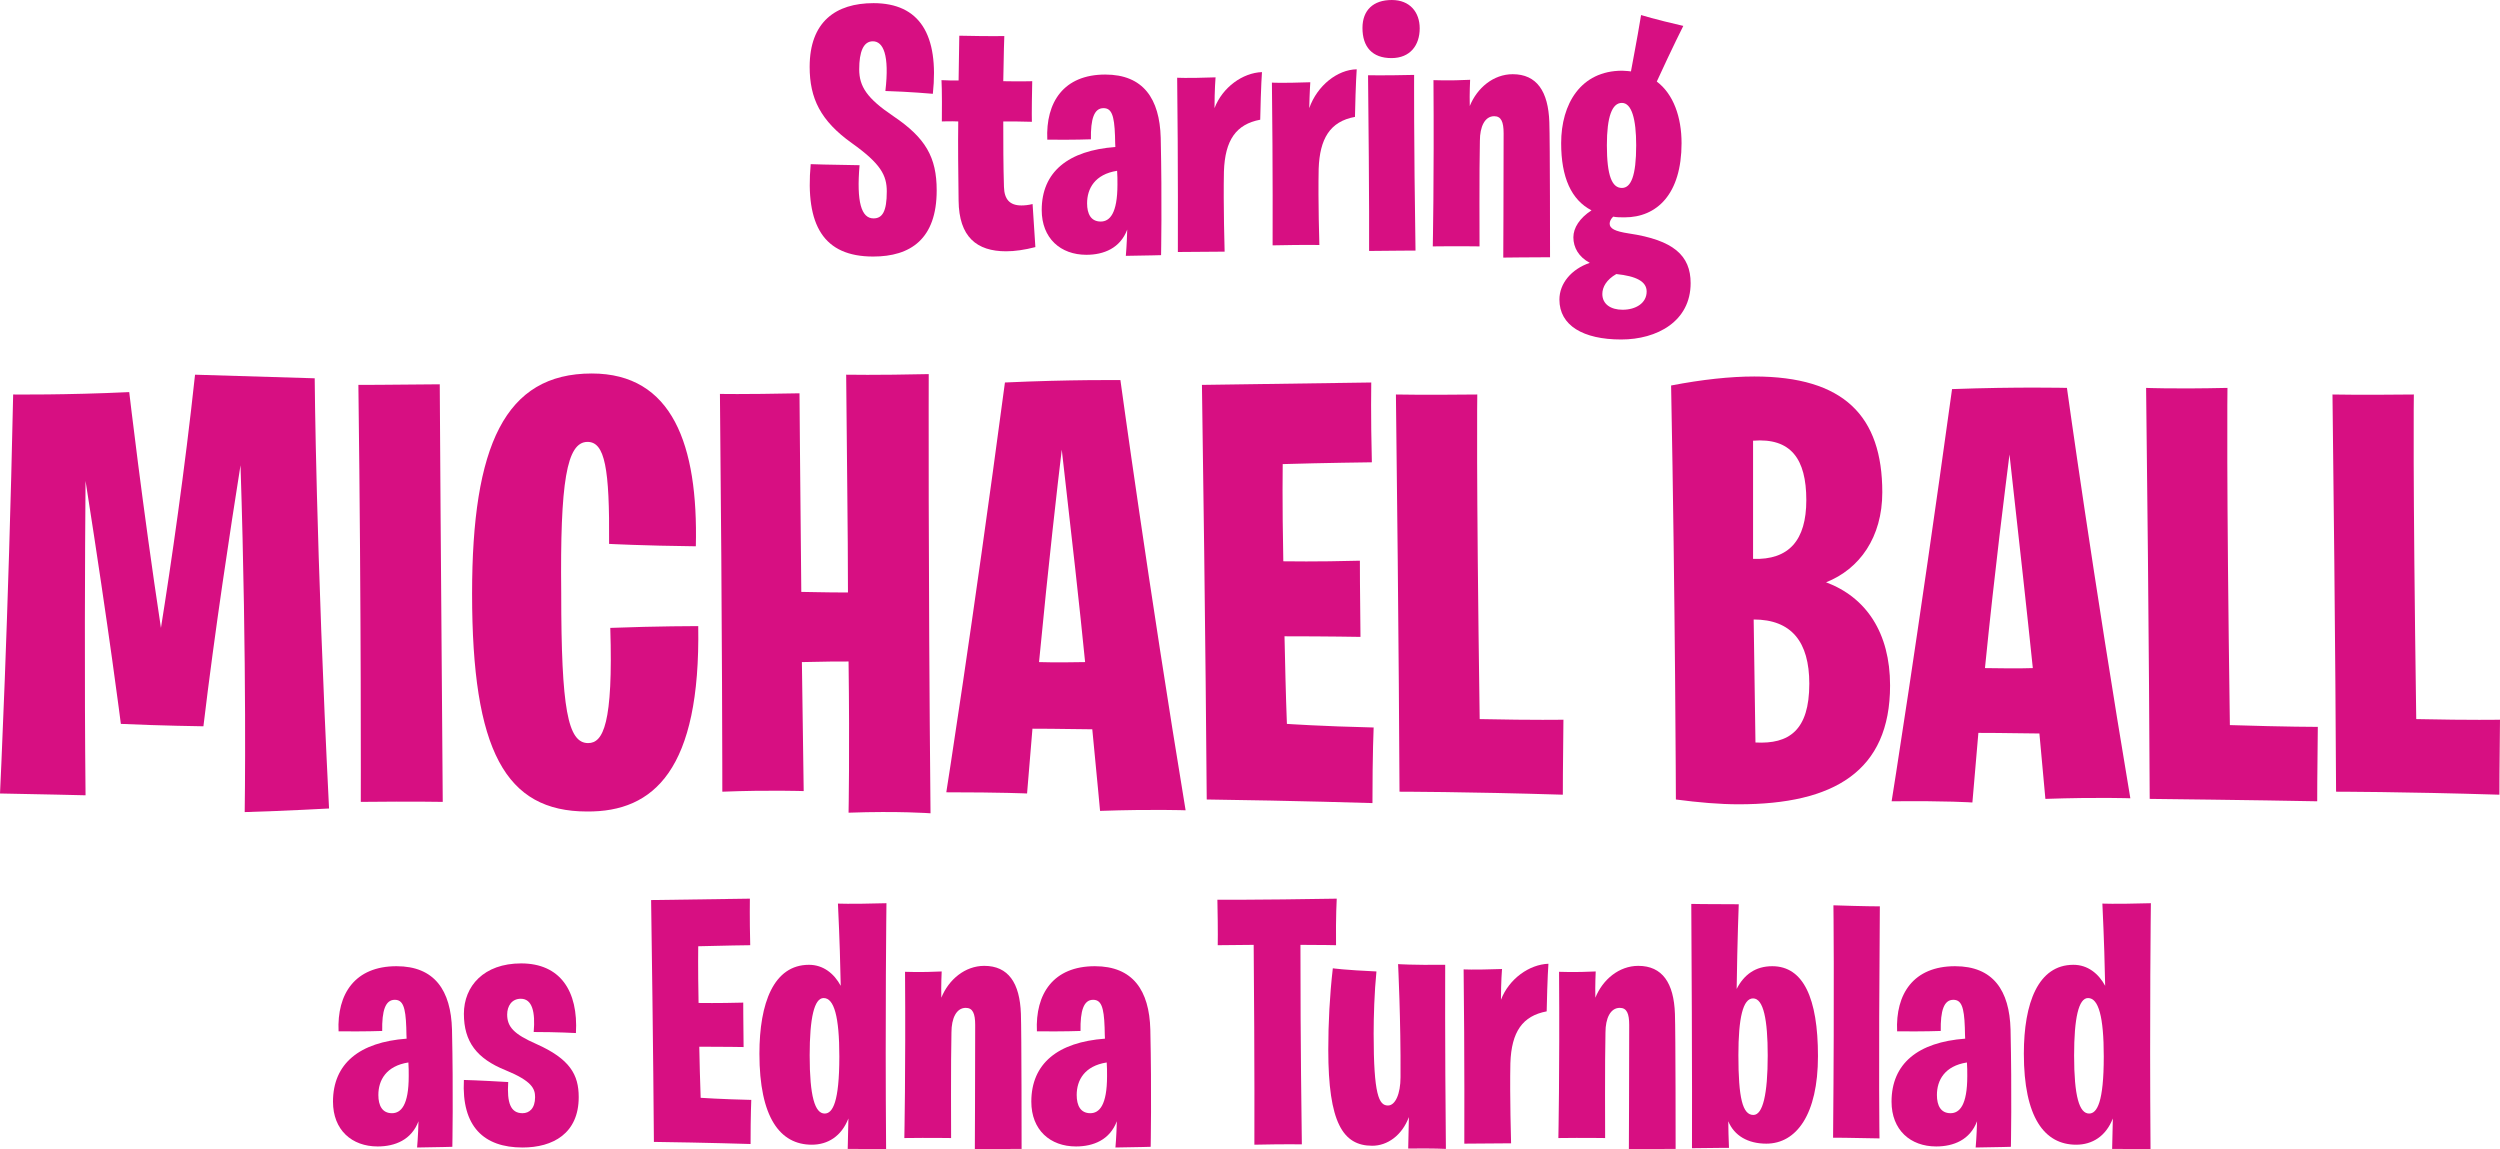 <svg width="335" height="154" viewBox="0 0 335 154" fill="none" xmlns="http://www.w3.org/2000/svg">
<path d="M117.005 34.377C122.009 34.377 125.516 32.032 125.516 25.513C125.516 21.058 124.02 18.478 119.717 15.571C116.163 13.179 115.134 11.584 115.134 9.286C115.134 6.941 115.696 5.534 116.958 5.534C118.361 5.534 119.203 7.363 118.642 12.194C121.869 12.288 125.002 12.569 125.002 12.569C125.844 4.643 123.225 0.422 117.052 0.422C112.001 0.422 108.494 2.908 108.494 8.958C108.494 13.179 109.943 16.18 114.152 19.182C118.034 21.949 118.829 23.497 118.829 25.654C118.829 28.374 118.221 29.265 117.052 29.265C115.415 29.265 114.76 27.061 115.181 22.137C111.206 22.09 108.634 21.996 108.634 21.996C107.886 30.203 110.364 34.377 117.005 34.377Z" fill="#D70F82"/>
<path d="M126.207 16.274C126.207 16.274 127.423 16.227 128.405 16.274C128.358 19.463 128.405 23.028 128.452 26.873C128.498 31.751 130.883 33.674 134.812 33.674C135.981 33.674 137.29 33.486 138.74 33.111L138.366 27.342C137.805 27.483 137.29 27.53 136.869 27.53C135.326 27.53 134.578 26.733 134.531 25.044C134.438 22.09 134.438 19.088 134.438 16.274C135.654 16.274 136.916 16.274 138.272 16.321C138.272 16.321 138.226 15.289 138.319 10.881C138.319 10.881 136.776 10.928 134.438 10.881C134.484 7.316 134.578 4.831 134.578 4.831C134.578 4.831 132.848 4.878 128.545 4.784C128.545 4.784 128.498 7.129 128.452 10.787C127.703 10.787 126.955 10.787 126.16 10.74C126.16 10.74 126.254 12.1 126.207 16.274Z" fill="#D70F82"/>
<path d="M145.576 34.143C147.914 34.143 150.112 33.252 151.048 30.766C151.001 32.736 150.861 34.283 150.861 34.283C154.181 34.237 155.584 34.19 155.584 34.19C155.584 34.19 155.724 26.967 155.537 18.478C155.397 13.226 153.199 9.99 148.102 9.99C142.536 9.99 140.105 13.695 140.338 18.713C143.846 18.76 146.184 18.666 146.184 18.666C146.137 15.946 146.605 14.492 147.868 14.492C148.943 14.492 149.317 15.43 149.411 18.197C149.411 18.854 149.458 19.698 149.458 19.698C143.144 20.167 139.59 23.028 139.59 28.14C139.59 31.939 142.116 34.143 145.576 34.143ZM149.738 24.716C149.738 28.609 148.71 29.687 147.494 29.687C146.184 29.687 145.67 28.656 145.67 27.249C145.67 25.279 146.699 23.356 149.692 22.887C149.738 23.45 149.738 24.106 149.738 24.716Z" fill="#D70F82"/>
<path d="M157.833 33.768C162.416 33.721 164.1 33.721 164.1 33.721C164.1 33.721 163.913 27.389 164.006 22.981C164.147 18.76 165.643 16.649 168.87 16.04C168.963 11.444 169.104 9.661 169.104 9.661C166.532 9.755 163.819 11.678 162.744 14.492C162.744 12.053 162.884 10.365 162.884 10.365C158.815 10.505 157.74 10.412 157.74 10.412C157.88 21.761 157.833 33.768 157.833 33.768Z" fill="#D70F82"/>
<path d="M170.529 32.877C175.112 32.783 176.796 32.83 176.796 32.83C176.796 32.83 176.609 27.014 176.702 22.605C176.843 18.619 178.199 16.274 181.566 15.664C181.66 11.068 181.8 9.286 181.8 9.286C179.228 9.333 176.515 11.444 175.44 14.492C175.486 12.335 175.58 11.021 175.58 11.021C171.511 11.162 170.436 11.068 170.436 11.068C170.576 22.418 170.529 32.877 170.529 32.877Z" fill="#D70F82"/>
<path d="M183.459 33.627C187.06 33.58 189.679 33.58 189.679 33.58C189.445 18.666 189.492 10.037 189.492 10.037C185.377 10.13 183.319 10.083 183.319 10.083C183.506 27.296 183.459 33.627 183.459 33.627ZM186.452 7.785C188.978 7.785 190.24 6.05 190.24 3.799C190.24 1.641 188.931 0 186.499 0C184.02 0 182.571 1.36 182.571 3.752C182.571 6.285 183.88 7.785 186.452 7.785Z" fill="#D70F82"/>
<path d="M201.438 34.518C201.438 34.518 205.46 34.471 207.705 34.471C207.705 34.471 207.705 18.854 207.611 16.368C207.471 12.241 205.928 9.943 202.701 9.943C200.129 9.943 197.931 11.772 196.949 14.21C196.902 12.569 196.996 10.693 196.996 10.693C194.19 10.834 192.085 10.74 192.085 10.74C192.179 24.059 191.992 33.017 191.992 33.017C195.359 32.97 198.258 33.017 198.258 33.017C198.258 33.017 198.212 22.371 198.305 18.854C198.305 16.978 198.96 15.571 200.222 15.571C201.158 15.571 201.485 16.321 201.485 17.869C201.485 25.279 201.438 34.518 201.438 34.518Z" fill="#D70F82"/>
<path d="M217.239 45.492C222.055 45.492 226.545 43.054 226.545 37.942C226.545 34.237 224.253 32.173 218.267 31.282C216.397 31.001 215.695 30.625 215.695 29.969C215.695 29.687 215.836 29.359 216.163 29.031C216.631 29.125 217.145 29.125 217.706 29.125C222.009 29.125 225.329 26.029 225.329 19.182C225.329 15.711 224.253 12.616 222.009 10.928C224.16 6.238 225.563 3.471 225.563 3.471C221.681 2.579 219.904 2.017 219.904 2.017C219.296 5.722 218.782 8.207 218.548 9.568C218.548 9.568 217.8 9.474 217.379 9.474C211.814 9.474 209.195 13.929 209.195 19.182C209.195 23.778 210.551 26.78 213.263 28.187C211.673 29.218 210.832 30.532 210.832 31.798C210.832 33.158 211.533 34.424 213.03 35.221C210.551 36.066 208.961 37.989 208.961 40.146C208.961 43.617 212.141 45.492 217.239 45.492ZM217.332 25.185C216.023 25.185 215.321 23.59 215.321 19.463C215.321 15.617 216.023 13.789 217.332 13.789C218.642 13.789 219.249 15.946 219.249 19.463C219.249 23.59 218.548 25.185 217.332 25.185ZM220.652 39.067C220.652 40.615 219.203 41.506 217.426 41.506C215.836 41.506 214.713 40.756 214.713 39.396C214.713 38.458 215.274 37.473 216.584 36.722C219.249 37.004 220.652 37.707 220.652 39.067Z" fill="#D70F82"/>
<path d="M0 106.328C4.73 106.408 11.464 106.569 11.464 106.569C11.304 91.052 11.384 74.088 11.464 64.44C14.671 84.861 16.194 97.001 16.194 97.001C21.405 97.243 27.258 97.323 27.258 97.323C28.781 84.54 30.865 70.952 32.228 62.349C33.11 89.444 32.789 108.82 32.789 108.82C38.321 108.659 44.093 108.338 44.093 108.338C42.33 73.203 42.169 50.692 42.169 50.692C34.553 50.45 26.135 50.209 26.135 50.209C24.772 62.912 22.928 75.615 21.566 84.138C19.08 67.736 17.317 52.541 17.317 52.541C8.819 52.943 1.764 52.862 1.764 52.862C1.122 83.334 0 106.328 0 106.328Z" fill="#D70F82"/>
<path d="M48.345 107.453C55.48 107.373 59.328 107.453 59.328 107.453C59.087 78.429 58.927 51.496 58.927 51.496C51.792 51.576 48.024 51.576 48.024 51.576C48.425 82.851 48.345 107.453 48.345 107.453Z" fill="#D70F82"/>
<path d="M78.651 108.74C87.63 108.82 93.883 103.112 93.563 83.897C93.563 83.897 88.111 83.897 81.778 84.138C82.179 97.001 80.816 99.574 78.812 99.574C76.086 99.574 75.204 94.992 75.204 79.475C75.044 64.601 75.925 59.214 78.731 59.214C81.056 59.214 81.698 62.752 81.618 72.882C81.618 72.882 86.107 73.123 93.242 73.203C93.563 59.616 90.115 50.048 79.293 50.048C67.668 50.048 63.259 59.696 63.259 79.555C63.259 100.619 67.748 108.74 78.651 108.74Z" fill="#D70F82"/>
<path d="M113.707 108.901C120.361 108.659 124.69 108.981 124.69 108.981C124.37 76.017 124.45 50.129 124.45 50.129C117.315 50.29 113.387 50.209 113.387 50.209C113.467 61.063 113.627 70.952 113.627 79.394C110.34 79.394 108.336 79.314 107.374 79.314C107.214 63.475 107.133 52.702 107.133 52.702C99.116 52.862 96.471 52.782 96.471 52.782C96.791 84.861 96.791 106.087 96.791 106.087C103.045 105.845 107.695 106.006 107.695 106.006L107.454 88.72C110.5 88.64 112.344 88.64 113.707 88.64C113.868 100.7 113.707 108.901 113.707 108.901Z" fill="#D70F82"/>
<path d="M126.804 106.167C134.26 106.167 137.627 106.328 137.627 106.328L138.349 97.645C141.876 97.645 144.522 97.725 146.366 97.725C147.087 105.122 147.408 108.659 147.408 108.659C154.383 108.418 158.872 108.579 158.872 108.579C153.982 78.992 150.134 50.933 150.134 50.933C150.134 50.933 143.399 50.852 134.661 51.254C130.171 84.942 126.804 106.167 126.804 106.167ZM142.277 60.259C143.64 72.158 144.682 81.404 145.404 88.72C141.315 88.801 139.231 88.72 139.231 88.72C140.513 75.374 141.716 64.922 142.277 60.259Z" fill="#D70F82"/>
<path d="M161.702 107.132C173.727 107.293 183.909 107.614 183.909 107.614C183.909 100.941 184.069 97.484 184.069 97.484C177.094 97.323 172.445 97.001 172.445 97.001C172.284 92.821 172.204 88.881 172.124 85.263C177.896 85.263 182.305 85.344 182.305 85.344C182.225 79.394 182.225 75.133 182.225 75.133C176.132 75.294 172.605 75.213 171.964 75.213C171.803 67.093 171.883 62.189 171.883 62.189C177.255 62.028 183.829 61.947 183.829 61.947C183.668 55.676 183.748 51.254 183.748 51.254C167.554 51.496 161.06 51.576 161.06 51.576C161.541 83.977 161.702 107.132 161.702 107.132Z" fill="#D70F82"/>
<path d="M187.534 106.087C187.534 106.087 196.272 106.087 209.42 106.489C209.42 106.489 209.42 102.549 209.5 96.439C209.5 96.439 205.813 96.519 198.277 96.358C197.796 62.43 197.956 52.862 197.956 52.862C190.58 52.943 187.053 52.862 187.053 52.862C187.454 85.665 187.534 106.087 187.534 106.087Z" fill="#D70F82"/>
<path d="M224.569 107.132C227.616 107.534 230.421 107.775 232.987 107.775C245.734 107.775 253.27 103.353 253.27 91.856C253.27 84.781 250.063 80.037 244.692 78.027C249.181 76.258 252.228 71.997 252.228 65.968C252.228 55.757 247.097 50.45 235.071 50.45C231.865 50.45 228.097 50.852 223.928 51.656C224.489 81.082 224.569 107.132 224.569 107.132ZM235.232 99.494L234.991 83.012C240.042 83.012 242.447 85.987 242.447 91.615C242.447 97.886 239.721 99.735 235.232 99.494ZM234.911 59.053C239.962 58.651 242.046 61.465 242.046 67.013C242.046 72.399 239.721 75.053 234.911 74.892V59.053Z" fill="#D70F82"/>
<path d="M253.478 107.373C260.934 107.293 264.301 107.534 264.301 107.534L265.103 98.207C268.791 98.207 271.436 98.288 273.28 98.288L274.082 107.051C281.137 106.81 285.466 106.971 285.466 106.971C280.495 77.384 276.968 51.978 276.968 51.978C276.968 51.978 270.394 51.817 261.575 52.139C256.845 86.389 253.478 107.373 253.478 107.373ZM269.272 60.902C270.635 73.123 271.677 82.53 272.398 89.524C272.398 89.524 270.715 89.605 265.985 89.524C267.348 75.937 268.711 65.405 269.272 60.902Z" fill="#D70F82"/>
<path d="M288.059 107.051C288.059 107.051 302.57 107.212 310.506 107.373C310.506 107.373 310.506 103.514 310.587 97.403C310.587 97.403 306.418 97.403 298.802 97.162C298.321 63.234 298.481 51.978 298.481 51.978C291.105 52.139 287.578 51.978 287.578 51.978C287.979 84.861 288.059 107.051 288.059 107.051Z" fill="#D70F82"/>
<path d="M313.034 106.087C313.034 106.087 321.772 106.087 334.92 106.489C334.92 106.489 334.92 102.549 335 96.439C335 96.439 331.312 96.519 323.776 96.358C323.295 62.43 323.456 52.862 323.456 52.862C316.08 52.943 312.553 52.862 312.553 52.862C312.953 85.665 313.034 106.087 313.034 106.087Z" fill="#D70F82"/>
<path d="M50.607 153.625C52.945 153.625 55.143 152.734 56.078 150.248C56.031 152.218 55.891 153.766 55.891 153.766C59.211 153.719 60.614 153.672 60.614 153.672C60.614 153.672 60.755 146.449 60.568 137.96C60.427 132.708 58.229 129.472 53.132 129.472C47.567 129.472 45.135 133.177 45.369 138.195C48.876 138.242 51.215 138.148 51.215 138.148C51.168 135.428 51.635 133.974 52.898 133.974C53.974 133.974 54.348 134.912 54.441 137.679C54.441 138.336 54.488 139.18 54.488 139.18C48.175 139.649 44.621 142.51 44.621 147.622C44.621 151.421 47.146 153.625 50.607 153.625ZM54.769 144.198C54.769 148.091 53.74 149.169 52.524 149.169C51.215 149.169 50.7 148.138 50.7 146.731C50.7 144.761 51.729 142.838 54.722 142.369C54.769 142.932 54.769 143.588 54.769 144.198Z" fill="#D70F82"/>
<path d="M70.019 153.766C74.087 153.766 77.548 151.89 77.548 147.012C77.548 144.01 76.379 141.9 71.843 139.883C68.85 138.57 67.961 137.585 67.961 135.944C67.961 134.818 68.569 133.833 69.785 133.833C71.328 133.833 71.749 135.615 71.515 138.289C74.695 138.289 77.174 138.429 77.174 138.429C77.501 132.801 75.069 129.096 69.832 129.096C64.828 129.096 62.162 132.145 62.162 135.85C62.162 139.602 63.892 141.853 67.727 143.401C71.281 144.855 71.702 145.886 71.702 147.012C71.702 148.56 70.907 149.169 70.019 149.169C68.429 149.169 67.914 147.809 68.101 144.995C64.173 144.761 62.162 144.714 62.162 144.714C61.835 150.952 64.828 153.766 70.019 153.766Z" fill="#D70F82"/>
<path d="M87.623 153.015C94.638 153.109 100.577 153.297 100.577 153.297C100.577 149.404 100.671 147.387 100.671 147.387C96.602 147.293 93.889 147.106 93.889 147.106C93.796 144.667 93.749 142.369 93.703 140.258C97.07 140.258 99.642 140.305 99.642 140.305C99.595 136.835 99.595 134.349 99.595 134.349C96.041 134.443 93.983 134.396 93.609 134.396C93.515 129.659 93.562 126.798 93.562 126.798C96.695 126.705 100.53 126.658 100.53 126.658C100.437 122.999 100.483 120.42 100.483 120.42C91.037 120.561 87.249 120.608 87.249 120.608C87.529 139.508 87.623 153.015 87.623 153.015Z" fill="#D70F82"/>
<path d="M118.738 154C118.597 135.709 118.785 121.03 118.785 121.03C113.594 121.17 112.284 121.077 112.284 121.077C112.518 126.001 112.611 129.565 112.658 132.098C111.77 130.456 110.32 129.284 108.403 129.284C103.679 129.284 101.762 134.396 101.762 141.196C101.762 149.732 104.521 153.39 108.777 153.39C110.928 153.39 112.752 152.265 113.687 149.873C113.64 152.312 113.594 153.953 113.594 153.953C116.82 153.953 118.738 154 118.738 154ZM110.507 149.216C109.198 149.216 108.496 146.918 108.496 141.431C108.496 136.413 109.104 133.739 110.367 133.739C111.77 133.739 112.471 136.225 112.471 141.572C112.471 147.669 111.583 149.216 110.507 149.216Z" fill="#D70F82"/>
<path d="M130.628 154C130.628 154 134.65 153.953 136.894 153.953C136.894 153.953 136.894 138.336 136.801 135.85C136.661 131.723 135.117 129.425 131.891 129.425C129.318 129.425 127.12 131.254 126.138 133.693C126.092 132.051 126.185 130.175 126.185 130.175C123.379 130.316 121.275 130.222 121.275 130.222C121.368 143.541 121.181 152.499 121.181 152.499C124.548 152.452 127.448 152.499 127.448 152.499C127.448 152.499 127.401 141.853 127.495 138.336C127.495 136.46 128.149 135.053 129.412 135.053C130.347 135.053 130.675 135.803 130.675 137.351C130.675 144.761 130.628 154 130.628 154Z" fill="#D70F82"/>
<path d="M144.183 153.625C146.522 153.625 148.72 152.734 149.655 150.248C149.608 152.218 149.468 153.766 149.468 153.766C152.788 153.719 154.191 153.672 154.191 153.672C154.191 153.672 154.331 146.449 154.144 137.96C154.004 132.708 151.806 129.472 146.709 129.472C141.144 129.472 138.712 133.177 138.946 138.195C142.453 138.242 144.791 138.148 144.791 138.148C144.744 135.428 145.212 133.974 146.475 133.974C147.55 133.974 147.925 134.912 148.018 137.679C148.018 138.336 148.065 139.18 148.065 139.18C141.751 139.649 138.197 142.51 138.197 147.622C138.197 151.421 140.723 153.625 144.183 153.625ZM148.345 144.198C148.345 148.091 147.317 149.169 146.101 149.169C144.791 149.169 144.277 148.138 144.277 146.731C144.277 144.761 145.306 142.838 148.299 142.369C148.345 142.932 148.345 143.588 148.345 144.198Z" fill="#D70F82"/>
<path d="M163.176 126.658L167.993 126.611C168.133 142.885 168.087 153.39 168.087 153.39C172.296 153.297 174.447 153.343 174.447 153.343C174.26 139.18 174.26 131.254 174.26 126.611C177.112 126.611 179.03 126.658 179.03 126.658C178.983 122.718 179.123 120.42 179.123 120.42C168.04 120.608 163.13 120.561 163.13 120.561C163.223 124.969 163.176 126.658 163.176 126.658Z" fill="#D70F82"/>
<path d="M183.882 153.531C185.893 153.531 187.857 152.171 188.792 149.685C188.746 152.077 188.699 153.906 188.699 153.906C192.206 153.859 193.75 153.953 193.75 153.953C193.609 139.743 193.656 129.284 193.656 129.284C189.167 129.331 187.343 129.19 187.343 129.19C187.343 129.19 187.717 136.647 187.67 144.339C187.67 146.59 186.969 148.138 185.987 148.138C184.771 148.138 184.069 146.731 184.069 138.523C184.069 136.225 184.163 132.989 184.443 130.175C180.234 129.987 178.598 129.753 178.598 129.753C178.177 133.411 177.99 137.069 177.99 140.681C177.99 150.436 179.954 153.531 183.882 153.531Z" fill="#D70F82"/>
<path d="M196.218 153.25C200.801 153.203 202.485 153.203 202.485 153.203C202.485 153.203 202.298 146.871 202.391 142.463C202.532 138.242 204.028 136.131 207.255 135.522C207.349 130.925 207.489 129.143 207.489 129.143C204.917 129.237 202.204 131.16 201.129 133.974C201.129 131.535 201.269 129.847 201.269 129.847C197.2 129.987 196.125 129.894 196.125 129.894C196.265 141.243 196.218 153.25 196.218 153.25Z" fill="#D70F82"/>
<path d="M218.268 154C218.268 154 222.289 153.953 224.534 153.953C224.534 153.953 224.534 138.336 224.441 135.85C224.3 131.723 222.757 129.425 219.53 129.425C216.958 129.425 214.76 131.254 213.778 133.693C213.731 132.051 213.825 130.175 213.825 130.175C211.019 130.316 208.914 130.222 208.914 130.222C209.008 143.541 208.821 152.499 208.821 152.499C212.188 152.452 215.088 152.499 215.088 152.499C215.088 152.499 215.041 141.853 215.134 138.336C215.134 136.46 215.789 135.053 217.052 135.053C217.987 135.053 218.314 135.803 218.314 137.351C218.314 144.761 218.268 154 218.268 154Z" fill="#D70F82"/>
<path d="M226.726 153.859C229.906 153.812 231.683 153.812 231.683 153.812C231.636 152.499 231.589 151.327 231.589 150.248C232.384 152.171 234.208 153.25 236.687 153.25C240.708 153.25 243.608 149.357 243.608 141.525C243.608 133.739 241.644 129.472 237.482 129.472C235.237 129.472 233.694 130.597 232.712 132.52C232.805 125.86 232.992 121.17 232.992 121.17C228.549 121.17 226.632 121.123 226.632 121.123C226.772 143.729 226.726 153.859 226.726 153.859ZM234.956 149.404C233.507 149.404 232.945 147.153 232.945 141.384C232.945 136.413 233.553 133.786 234.91 133.786C236.312 133.786 236.874 136.647 236.874 141.431C236.874 146.637 236.219 149.404 234.956 149.404Z" fill="#D70F82"/>
<path d="M251.853 152.546C251.853 152.546 251.712 145.23 251.899 121.452C251.899 121.452 249.795 121.452 245.679 121.311C245.679 121.311 245.82 131.676 245.633 152.452C245.633 152.452 247.784 152.452 251.853 152.546Z" fill="#D70F82"/>
<path d="M259.453 153.625C261.791 153.625 263.989 152.734 264.925 150.248C264.878 152.218 264.738 153.766 264.738 153.766C268.058 153.719 269.461 153.672 269.461 153.672C269.461 153.672 269.601 146.449 269.414 137.96C269.274 132.708 267.076 129.472 261.978 129.472C256.413 129.472 253.981 133.177 254.215 138.195C257.723 138.242 260.061 138.148 260.061 138.148C260.014 135.428 260.482 133.974 261.745 133.974C262.82 133.974 263.194 134.912 263.288 137.679C263.288 138.336 263.335 139.18 263.335 139.18C257.021 139.649 253.467 142.51 253.467 147.622C253.467 151.421 255.992 153.625 259.453 153.625ZM263.615 144.198C263.615 148.091 262.586 149.169 261.37 149.169C260.061 149.169 259.547 148.138 259.547 146.731C259.547 144.761 260.575 142.838 263.568 142.369C263.615 142.932 263.615 143.588 263.615 144.198Z" fill="#D70F82"/>
<path d="M288.171 154C288.031 135.709 288.218 121.03 288.218 121.03C283.027 121.17 281.718 121.077 281.718 121.077C281.952 126.001 282.045 129.565 282.092 132.098C281.203 130.456 279.754 129.284 277.836 129.284C273.113 129.284 271.196 134.396 271.196 141.196C271.196 149.732 273.955 153.39 278.21 153.39C280.362 153.39 282.185 152.265 283.121 149.873C283.074 152.312 283.027 153.953 283.027 153.953C286.254 153.953 288.171 154 288.171 154ZM279.941 149.216C278.631 149.216 277.93 146.918 277.93 141.431C277.93 136.413 278.538 133.739 279.8 133.739C281.203 133.739 281.905 136.225 281.905 141.572C281.905 147.669 281.016 149.216 279.941 149.216Z" fill="#D70F82"/>
</svg>
